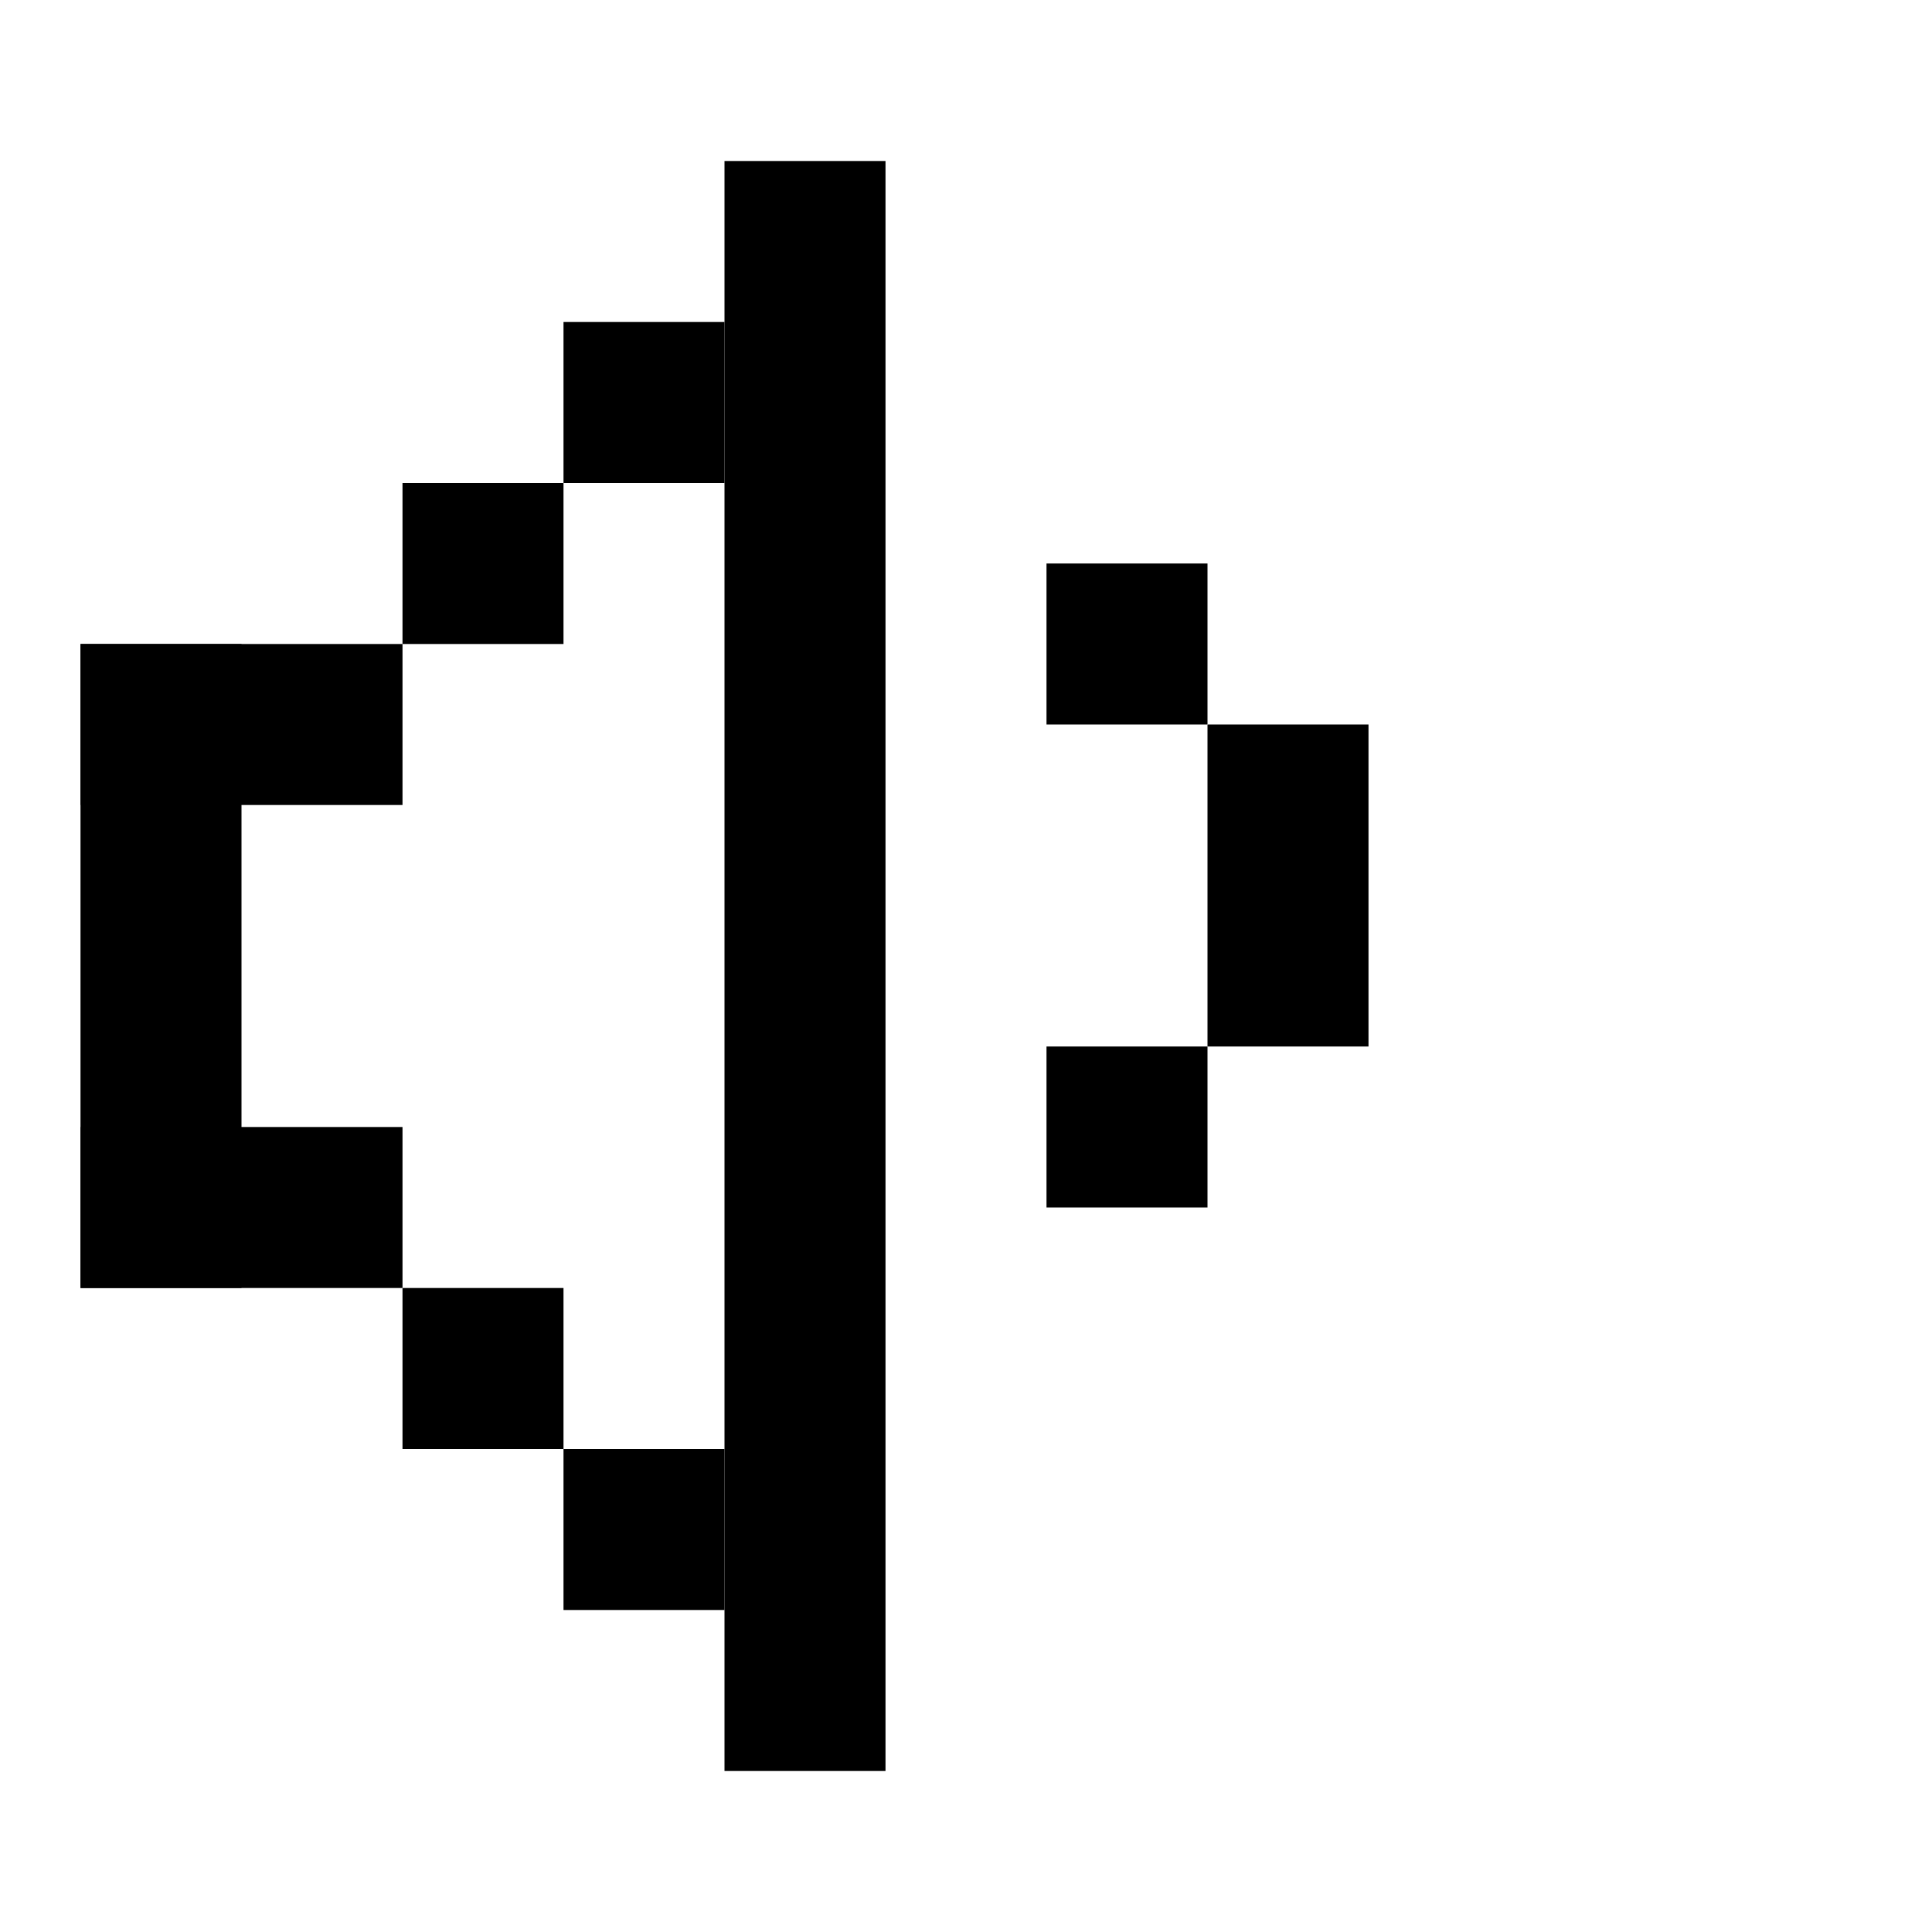 <svg width="24" height="24" viewBox="0 0 24 24" fill="none" xmlns="http://www.w3.org/2000/svg">
<rect x="1" y="8" width="4" height="2" fill="currentColor"/>
<rect x="1" y="14" width="4" height="2" fill="currentColor"/>
<rect x="5" y="6" width="2" height="2" fill="currentColor"/>
<rect x="5" y="16" width="2" height="2" fill="currentColor"/>
<rect x="7" y="4" width="2" height="2" fill="currentColor"/>
<rect x="7" y="18" width="2" height="2" fill="currentColor"/>
<rect x="9" y="2" width="2" height="20" fill="currentColor"/>
<rect x="1" y="8" width="2" height="8" fill="currentColor"/>
<rect x="13" y="7" width="2" height="2" fill="currentColor"/>
<rect x="13" y="13" width="2" height="2" fill="currentColor"/>
<rect x="15" y="9" width="2" height="4" fill="currentColor"/>
</svg>
